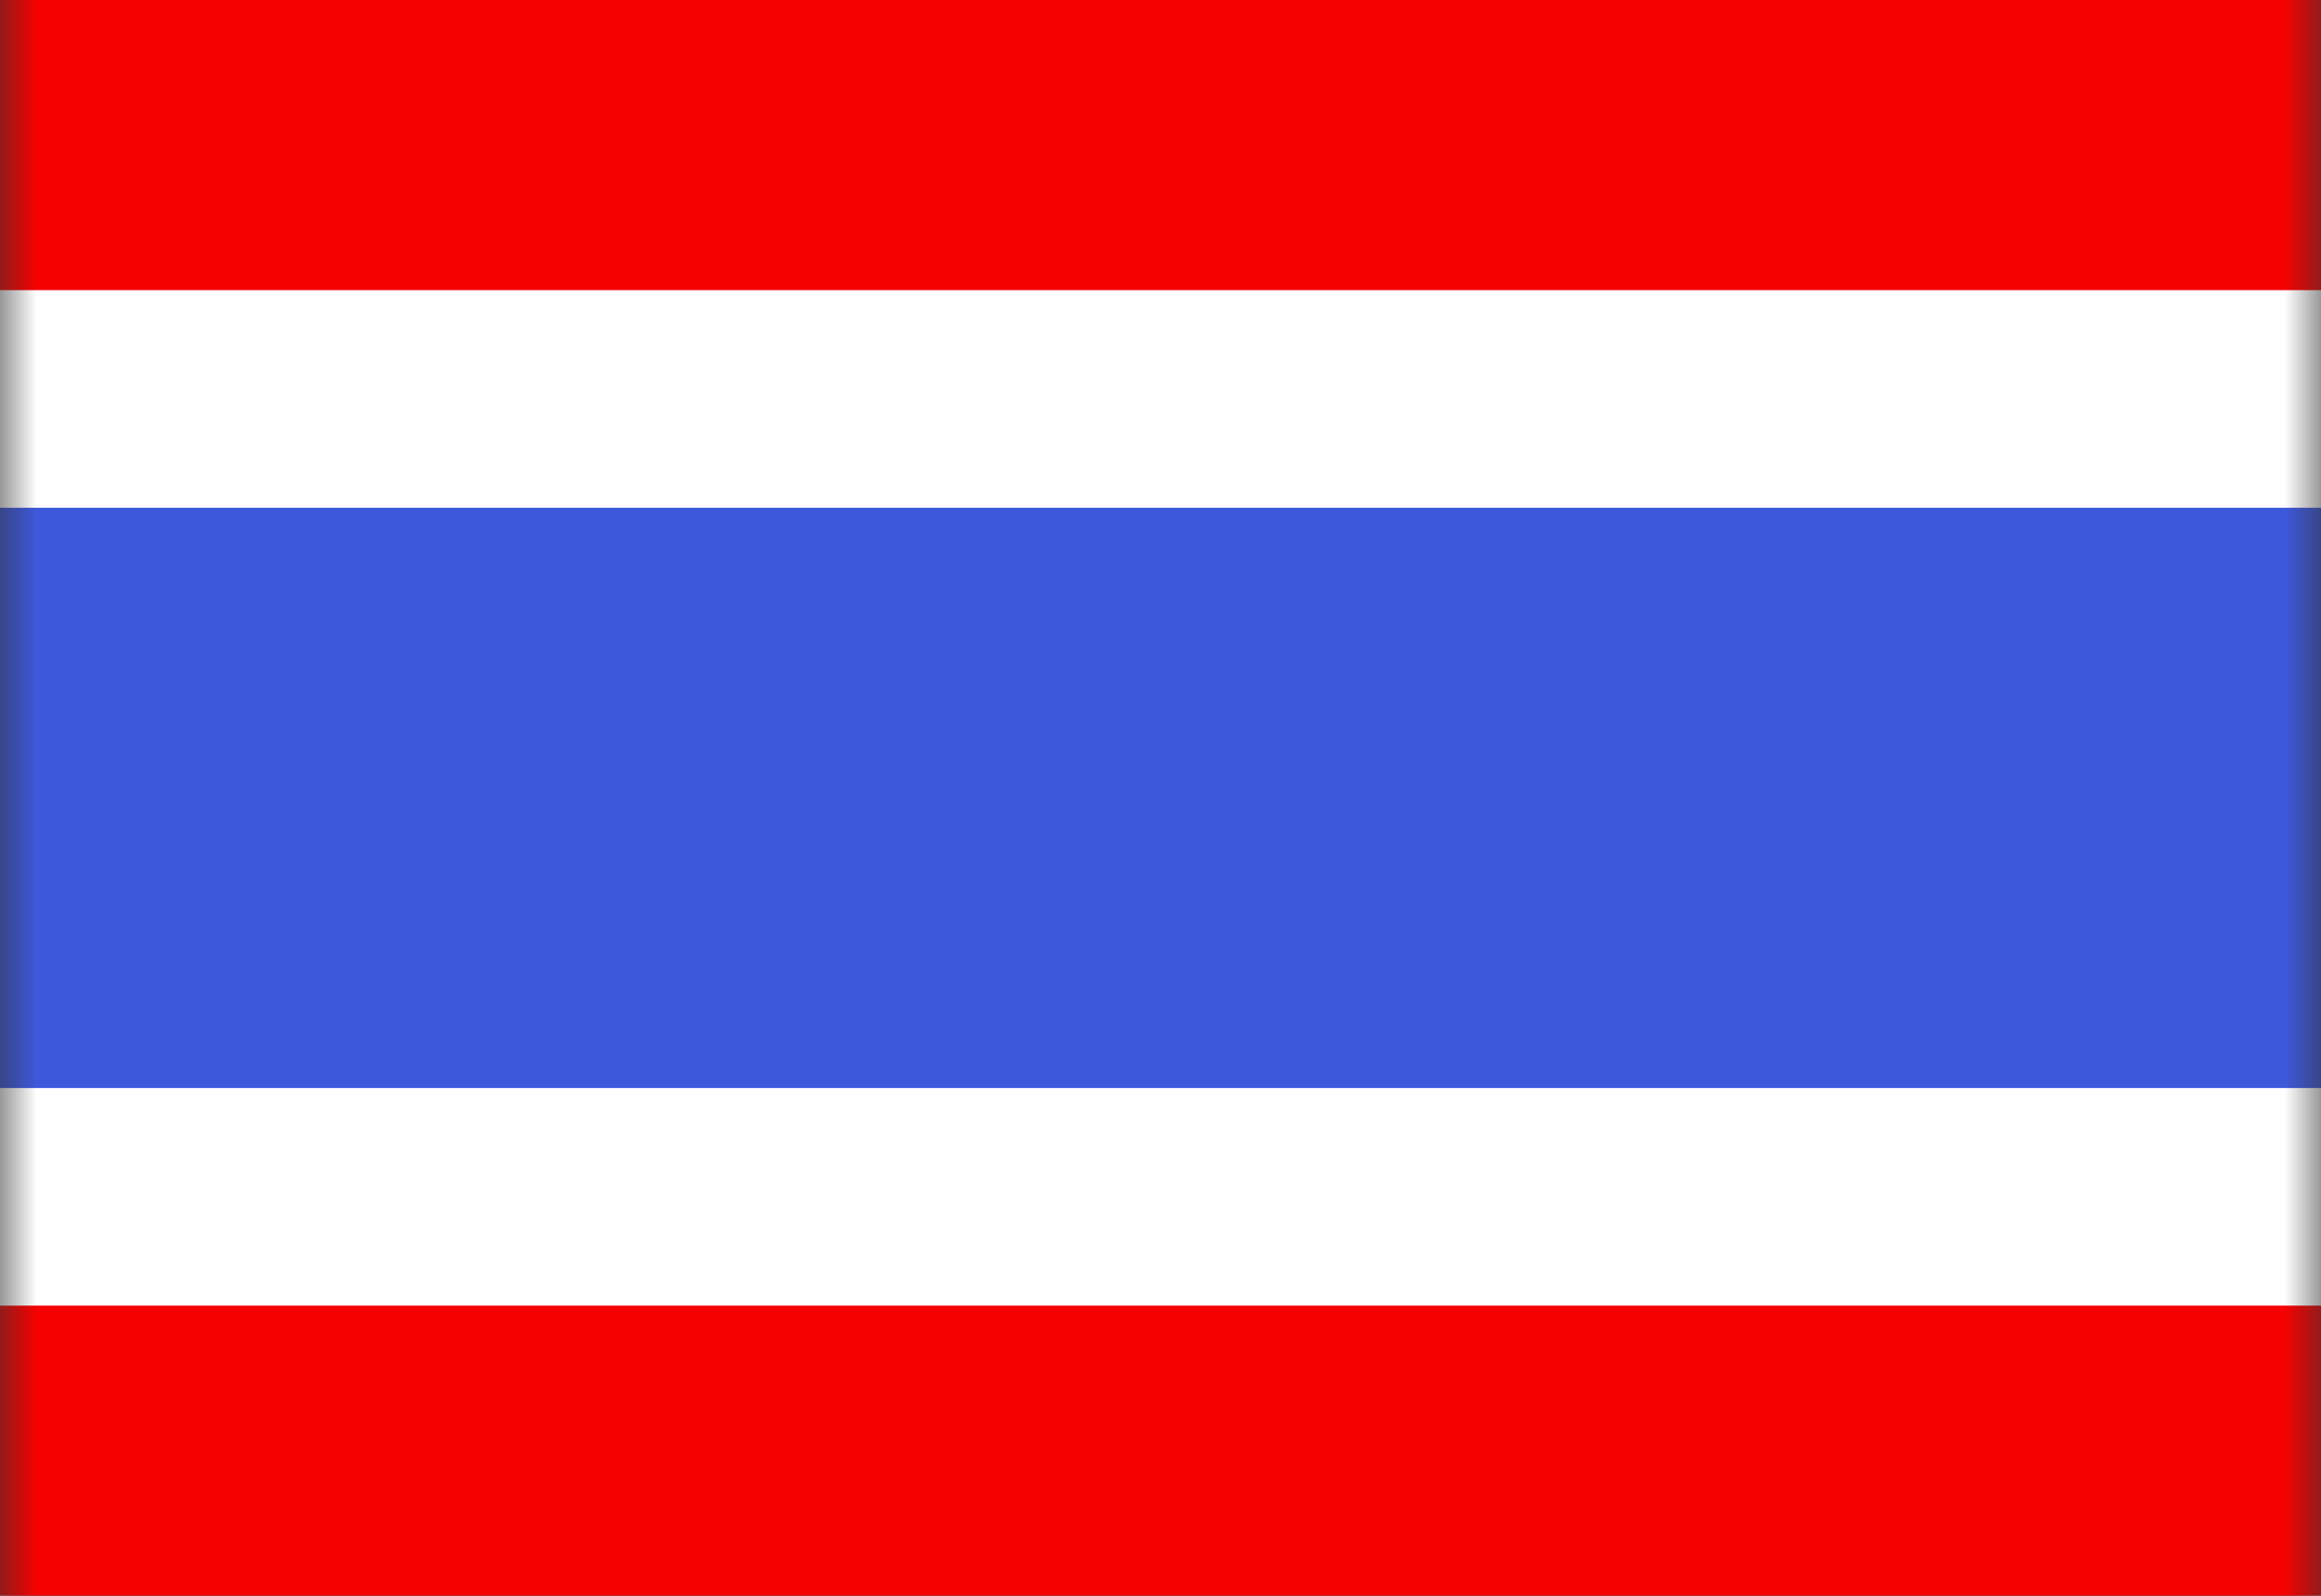 <svg xmlns="http://www.w3.org/2000/svg" width="32" height="22" viewBox="0 0 32 22" fill="none">
  <rect x="0" y="0" width="32" height="22" fill="#333333" stroke="none"/>
  <mask id="mask0_4133_39966" style="mask-type:luminance" maskUnits="userSpaceOnUse" x="0" y="-1" width="32" height="24">
    <rect y="-1" width="32" height="24" fill="white"/>
  </mask>
  <g mask="url(#mask0_4133_39966)">
    <path fill-rule="evenodd" clip-rule="evenodd" d="M0 15H32V23H0V15Z" fill="#F50101"/>
    <path fill-rule="evenodd" clip-rule="evenodd" d="M0 -1H32V5H0V-1Z" fill="#F50101"/>
    <path d="M0 5.5H-1.5V7V15V16.5H0H32H33.5V15V7V5.5H32H0Z" fill="#3D58DB" stroke="white" stroke-width="3"/>
  </g>
</svg>